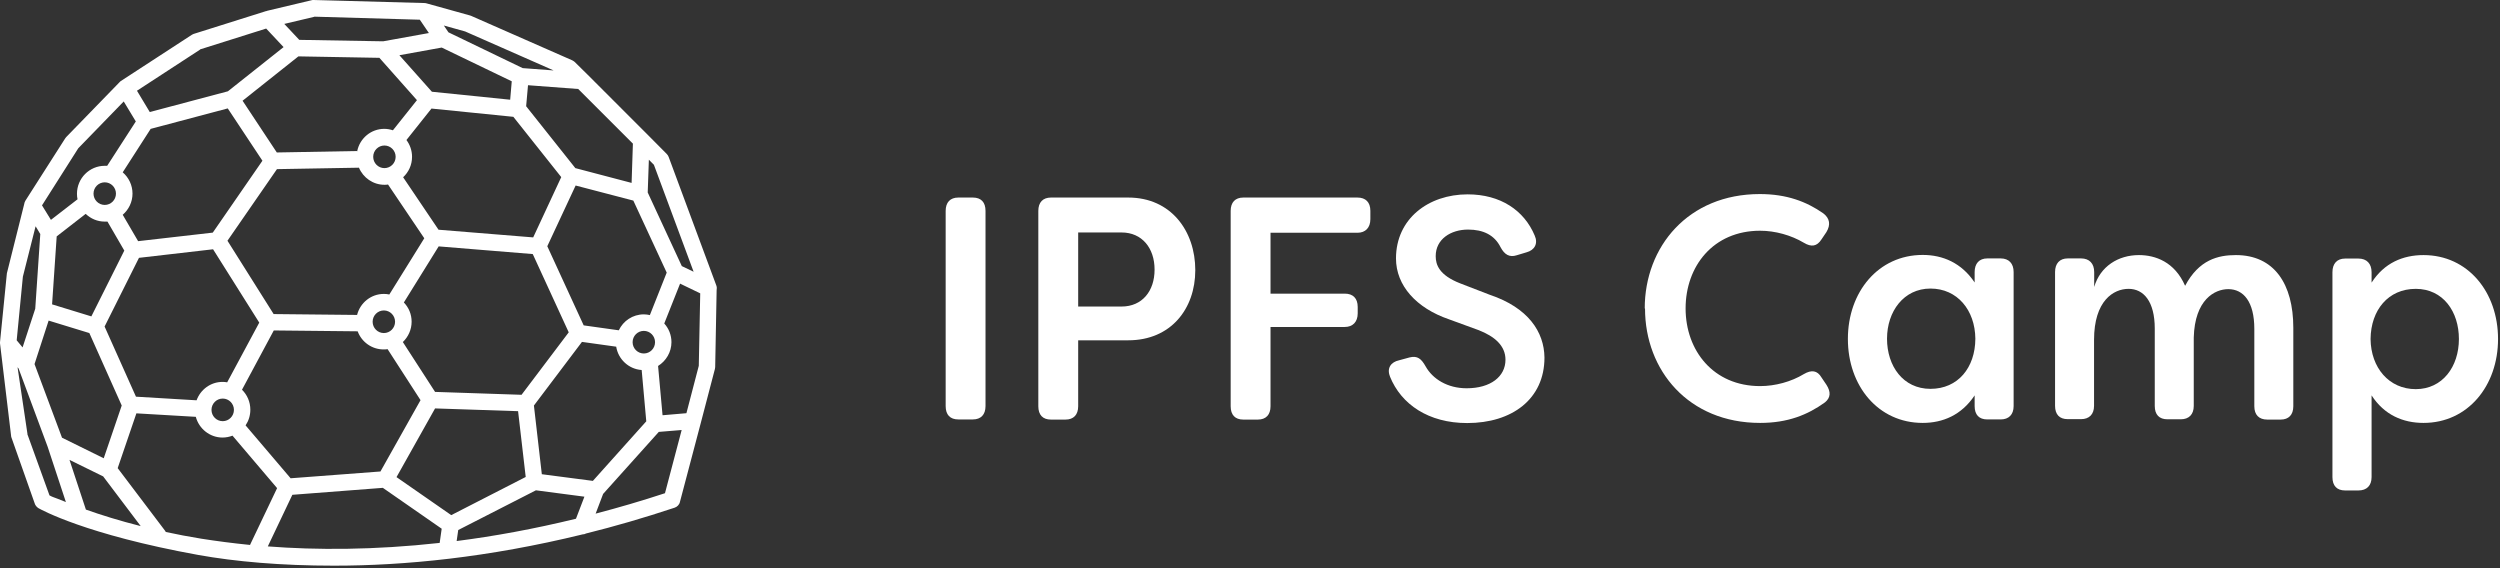 <svg width="387" height="88" viewBox="0 0 387 88" fill="none" xmlns="http://www.w3.org/2000/svg">
<rect x="0" y="0" width="387" height="88" fill="#333333" stroke="none"/>
<path d="M146.389 62.864V32.644C146.389 31.32 147.101 30.58 148.349 30.58H150.598C151.867 30.58 152.558 31.298 152.558 32.644V62.864C152.558 64.188 151.845 64.929 150.598 64.929H148.349C147.079 64.929 146.389 64.211 146.389 62.864V62.864Z" fill="white"/>
<path d="M185.031 41.82C185.031 47.81 181.244 52.679 174.652 52.679H166.902V62.887C166.902 64.211 166.189 64.951 164.942 64.951H162.692C161.423 64.951 160.732 64.233 160.732 62.887V32.644C160.732 31.32 161.445 30.58 162.692 30.58H174.652C181.289 30.58 185.031 35.785 185.031 41.82ZM178.728 41.73C178.728 38.387 176.768 35.987 173.628 35.987H166.902V47.451H173.628C176.812 47.451 178.728 45.051 178.728 41.753V41.73Z" fill="white"/>
<path d="M212.133 32.644V33.923C212.133 35.246 211.376 36.032 210.129 36.032H196.677V45.455H208.169C209.439 45.455 210.173 46.172 210.173 47.519V48.506C210.173 49.83 209.416 50.615 208.169 50.615H196.677V62.887C196.677 64.211 195.964 64.951 194.717 64.951H192.468C191.198 64.951 190.508 64.233 190.508 62.887V32.644C190.508 31.32 191.221 30.58 192.468 30.58H210.129C211.398 30.58 212.133 31.298 212.133 32.644Z" fill="white"/>
<path d="M215.164 58.265C214.651 56.986 215.32 56.044 216.567 55.775L218.215 55.326C219.418 55.035 220.019 55.528 220.687 56.717C221.778 58.669 224.072 60.105 227.034 60.105C230.754 60.105 233.048 58.288 233.048 55.685C233.048 53.531 231.4 52.073 228.838 51.086L224.295 49.426C219.262 47.698 216.099 44.221 216.099 40.003C216.099 33.855 221.132 30.086 227.19 30.086C232.29 30.086 235.943 32.577 237.569 36.458C238.126 37.692 237.569 38.724 236.299 39.06L234.807 39.509C233.649 39.891 232.892 39.397 232.29 38.275C231.355 36.391 229.618 35.538 227.257 35.538C224.584 35.538 222.246 37.019 222.246 39.644C222.246 40.967 222.758 42.583 226.032 43.862L230.62 45.634C236.567 47.631 239.039 51.377 239.083 55.349C239.083 61.788 234.05 65.489 227.123 65.489C221.132 65.489 216.901 62.595 215.164 58.288V58.265Z" fill="white"/>
<path d="M254.605 47.743C254.605 38.185 261.331 30.041 272.423 30.041C276.587 30.041 279.639 31.208 282.244 33.025C283.269 33.81 283.402 34.798 282.734 35.919L281.977 37.041C281.264 38.163 280.396 38.275 279.238 37.58C277.278 36.413 274.806 35.717 272.467 35.717C265.207 35.717 260.931 41.214 260.931 47.743C260.931 54.272 265.229 59.768 272.467 59.768C274.806 59.768 277.278 59.095 279.238 57.906C280.396 57.233 281.309 57.3 281.977 58.445L282.734 59.566C283.447 60.688 283.38 61.563 282.512 62.281C279.839 64.21 276.766 65.467 272.467 65.467C261.376 65.467 254.65 57.323 254.65 47.765H254.628L254.605 47.743Z" fill="white"/>
<path d="M286.053 52.454C286.053 45.185 290.774 39.464 297.634 39.464C300.752 39.464 303.647 40.698 305.674 43.727V42.111C305.674 40.788 306.387 40.003 307.634 40.003H309.705C310.974 40.003 311.709 40.788 311.709 42.111V62.864C311.709 64.188 310.952 64.928 309.705 64.928H307.634C306.364 64.928 305.674 64.21 305.674 62.864V61.204C303.647 64.255 300.752 65.467 297.634 65.467C290.752 65.467 286.053 59.746 286.053 52.477V52.454ZM305.785 52.432C305.741 47.99 302.979 44.669 298.837 44.669C294.694 44.669 292.111 48.214 292.111 52.432C292.111 56.65 294.583 60.194 298.837 60.194C303.09 60.194 305.763 56.919 305.785 52.432Z" fill="white"/>
<path d="M318.123 62.864V42.111C318.123 40.788 318.836 40.003 320.083 40.003H322.154C323.424 40.003 324.181 40.788 324.181 42.111V44.422C325.116 41.236 327.9 39.487 331.107 39.487C333.624 39.487 336.631 40.519 338.256 44.243C340.394 40.205 343.357 39.487 346.118 39.487C352.02 39.487 355.005 43.929 355.005 50.749V62.887C355.005 64.21 354.292 64.951 353.045 64.951H350.973C349.704 64.951 348.969 64.233 348.969 62.887V50.906C348.969 46.688 347.276 44.759 344.938 44.759C342.844 44.759 339.749 46.374 339.593 52.252V62.842C339.593 64.166 338.835 64.906 337.588 64.906H335.517C334.248 64.906 333.557 64.188 333.557 62.842V50.861C333.557 46.644 331.82 44.714 329.504 44.714C327.188 44.714 324.159 46.531 324.159 52.611V62.819C324.159 64.143 323.401 64.884 322.154 64.884H320.083C318.813 64.884 318.123 64.166 318.123 62.819H318.145L318.123 62.864Z" fill="white"/>
<path d="M361.062 73.858V42.134C361.062 40.81 361.775 40.025 363.022 40.025H365.094C366.363 40.025 367.12 40.81 367.12 42.134V43.749C369.08 40.698 371.976 39.487 375.16 39.487C382.042 39.487 386.697 45.23 386.697 52.477C386.697 59.723 382.02 65.467 375.16 65.467C371.976 65.467 369.08 64.233 367.12 61.204V73.858C367.12 75.181 366.363 75.922 365.094 75.922H363.022C361.753 75.922 361.062 75.204 361.062 73.858ZM380.639 52.477C380.639 48.259 378.212 44.714 373.958 44.714C369.704 44.714 367.009 47.99 366.964 52.477C367.009 56.919 369.815 60.239 373.958 60.239C378.1 60.239 380.639 56.762 380.639 52.477Z" fill="white"/>
<path d="M110.889 44.198L103.518 24.32C103.451 24.141 103.362 23.984 103.228 23.849L100.177 20.775L90.979 11.577L88.952 9.58C88.952 9.58 88.707 9.378 88.573 9.333L72.961 2.468C72.961 2.468 72.85 2.423 72.783 2.401L66.013 0.516C65.923 0.494 65.834 0.471 65.723 0.471L48.529 0C48.418 0 48.307 0 48.195 0.045L41.403 1.66C41.403 1.66 41.269 1.705 41.202 1.728C41.202 1.728 41.18 1.728 41.158 1.728L29.977 5.25C29.977 5.25 29.755 5.34 29.666 5.407L18.708 12.541C18.708 12.541 18.552 12.654 18.508 12.721L10.245 21.224C10.245 21.224 10.133 21.359 10.089 21.426L3.942 31.051C3.831 31.23 3.764 31.432 3.742 31.612L1.069 42.291C1.069 42.291 1.047 42.426 1.047 42.493L0 52.97C0 52.97 0 53.06 0 53.105C0 53.105 0 53.127 0 53.15L1.715 67.441C1.715 67.441 1.715 67.598 1.759 67.688L5.345 77.851C5.434 78.188 5.657 78.479 5.946 78.659C6.347 78.883 13.229 82.742 30.69 85.906C36.436 86.938 43.496 87.566 51.714 87.566C62.605 87.566 75.545 86.309 90.199 82.72C90.377 82.72 90.556 82.675 90.712 82.585C95.144 81.486 99.709 80.162 104.431 78.592C104.832 78.457 105.166 78.121 105.255 77.694L108.484 65.467L110.667 57.121C110.667 57.121 110.711 56.919 110.711 56.829L110.934 44.916C110.979 44.691 110.979 44.445 110.889 44.198V44.198ZM102.56 64.255L101.87 56.65C103.094 55.887 103.941 54.518 103.941 52.97C103.941 51.849 103.518 50.839 102.827 50.076L105.277 43.906L108.395 45.41L108.172 56.627L106.257 63.964L102.582 64.278L102.56 64.255ZM91.781 74.441L83.874 73.409L82.649 62.775L90.088 52.925L95.389 53.666C95.7 55.618 97.326 57.143 99.331 57.278L100.043 65.22L91.758 74.463L91.781 74.441ZM69.843 79.736L61.38 73.858L67.349 63.223L80.199 63.65L81.38 73.835L69.865 79.736H69.843ZM58.93 72.983L44.988 74.037L38.017 65.848C38.485 65.153 38.752 64.323 38.752 63.425C38.752 62.214 38.262 61.114 37.461 60.329L42.383 51.153L55.367 51.288C55.968 52.925 57.549 54.092 59.376 54.092C59.576 54.092 59.799 54.092 59.999 54.047L65.099 61.944L58.908 72.96L58.93 72.983ZM30.445 61.967L21.047 61.406L16.191 50.547L21.514 39.913L32.984 38.589L40.133 49.941L35.167 59.185C34.944 59.14 34.699 59.118 34.454 59.118C32.605 59.118 31.024 60.307 30.423 61.989L30.445 61.967ZM13.296 78.883L10.757 71.188L15.969 73.746L21.782 81.441C18.485 80.611 15.634 79.713 13.296 78.883V78.883ZM16.058 70.941L9.599 67.755L5.345 56.358L7.528 49.627L13.831 51.557L18.842 62.775L16.058 70.941V70.941ZM13.274 33.115C14.053 33.855 15.078 34.304 16.214 34.304C16.347 34.304 16.481 34.304 16.637 34.304L19.242 38.791L14.142 48.977L8.062 47.115L8.775 36.592L13.252 33.115H13.274ZM23.34 19.945L35.256 16.782L40.623 24.881L32.939 36.009L21.381 37.333L18.997 33.249C19.911 32.464 20.512 31.275 20.512 29.974C20.512 28.673 19.933 27.483 18.997 26.676L23.34 19.923V19.945ZM46.191 8.727L58.73 8.952L64.543 15.503L60.823 20.169C60.4 20.035 59.955 19.945 59.487 19.945C57.416 19.945 55.701 21.426 55.3 23.378L42.85 23.602L37.55 15.593L46.191 8.727V8.727ZM68.373 7.359L79.219 12.586L78.975 15.436L66.859 14.202L61.825 8.548L68.396 7.359H68.373ZM98.039 31.051L103.206 42.201L100.6 48.775C100.288 48.708 99.977 48.663 99.665 48.663C97.95 48.663 96.48 49.672 95.789 51.13L90.355 50.368L84.721 38.118L89.108 28.718L98.039 31.051V31.051ZM101.402 52.97C101.402 53.935 100.622 54.72 99.665 54.72C98.707 54.72 97.927 53.935 97.927 52.97C97.927 52.005 98.707 51.22 99.665 51.22C100.622 51.22 101.402 52.005 101.402 52.97ZM80.734 61.114L67.349 60.666L62.36 52.948C63.184 52.163 63.719 51.041 63.719 49.807C63.719 48.64 63.273 47.608 62.516 46.823L67.906 38.14L82.471 39.33L88.039 51.445L80.734 61.114ZM55.255 48.752L42.36 48.618L35.211 37.265L42.873 26.182L55.567 25.958C56.213 27.506 57.75 28.605 59.509 28.605C59.71 28.605 59.888 28.605 60.066 28.56L65.678 36.884L60.267 45.589C59.999 45.522 59.71 45.499 59.42 45.499C57.416 45.499 55.745 46.89 55.278 48.752H55.255ZM61.246 24.275C61.246 25.24 60.467 26.025 59.509 26.025C58.552 26.025 57.772 25.24 57.772 24.275C57.772 23.311 58.552 22.525 59.509 22.525C60.467 22.525 61.246 23.311 61.246 24.275ZM59.42 48.057C60.378 48.057 61.157 48.842 61.157 49.807C61.157 50.772 60.378 51.557 59.42 51.557C58.462 51.557 57.683 50.772 57.683 49.807C57.683 48.842 58.462 48.057 59.42 48.057ZM82.538 36.749L67.883 35.56L62.405 27.439C63.251 26.653 63.785 25.532 63.785 24.275C63.785 23.288 63.451 22.391 62.917 21.673L66.792 16.804L79.465 18.083L86.881 27.416L82.538 36.749V36.749ZM16.214 28.224C17.171 28.224 17.951 29.009 17.951 29.974C17.951 30.939 17.171 31.724 16.214 31.724C15.256 31.724 14.476 30.939 14.476 29.974C14.476 29.009 15.256 28.224 16.214 28.224ZM34.476 61.698C35.434 61.698 36.213 62.483 36.213 63.448C36.213 64.412 35.434 65.198 34.476 65.198C33.519 65.198 32.739 64.412 32.739 63.448C32.739 62.483 33.519 61.698 34.476 61.698V61.698ZM107.371 42.067L105.544 41.192L100.266 29.794L100.444 24.724L101.224 25.509L107.371 42.067ZM89.509 13.775L97.972 22.234L97.772 28.314L89.064 26.025L81.447 16.445L81.736 13.192L89.509 13.775V13.775ZM72.004 4.869L85.701 10.904L80.912 10.545L69.42 5.003L68.707 3.949L72.004 4.869V4.869ZM48.663 2.58L64.988 3.051L66.391 5.115L59.309 6.394L46.325 6.17L44.008 3.702L48.641 2.603L48.663 2.58ZM30.957 7.651L41.202 4.42L43.897 7.292L35.278 14.134L23.185 17.343L21.202 14.045L30.98 7.673L30.957 7.651ZM12.138 22.929L19.153 15.705L21.024 18.801L16.592 25.666C16.459 25.666 16.347 25.666 16.214 25.666C13.853 25.666 11.915 27.596 11.915 29.996C11.915 30.288 11.938 30.58 12.004 30.849L7.884 34.035L6.503 31.791L12.116 22.951L12.138 22.929ZM5.523 35.044L6.236 36.233L5.457 47.788L3.497 53.778L2.583 52.679L3.541 42.829L5.501 35.067L5.523 35.044ZM4.254 67.194L2.717 56.852L2.873 57.031L7.372 69.146L10.2 77.717C7.817 76.752 8.396 77.066 7.661 76.685L4.232 67.194H4.254ZM25.657 82.338C25.657 82.338 25.612 82.226 25.568 82.181L18.218 72.467L21.113 63.986L30.311 64.525C30.801 66.364 32.472 67.733 34.454 67.733C34.988 67.733 35.523 67.621 35.991 67.441L42.895 75.563L38.775 84.201C38.775 84.201 38.73 84.313 38.708 84.358C35.991 84.088 33.474 83.752 31.18 83.393C29.22 83.079 27.372 82.72 25.612 82.338H25.657ZM41.447 84.604L45.256 76.595L59.264 75.518L68.373 81.845L68.061 84.043C57.906 85.165 48.975 85.165 41.447 84.582V84.604ZM89.175 80.297C82.649 81.89 76.48 83.011 70.689 83.752L70.934 82.047L82.961 75.899L90.467 76.886L89.153 80.319L89.175 80.297ZM102.939 76.348C99.264 77.56 95.7 78.592 92.204 79.511L93.362 76.46L101.981 66.858L105.522 66.566L102.939 76.348V76.348Z" fill="white"/>
</svg>
